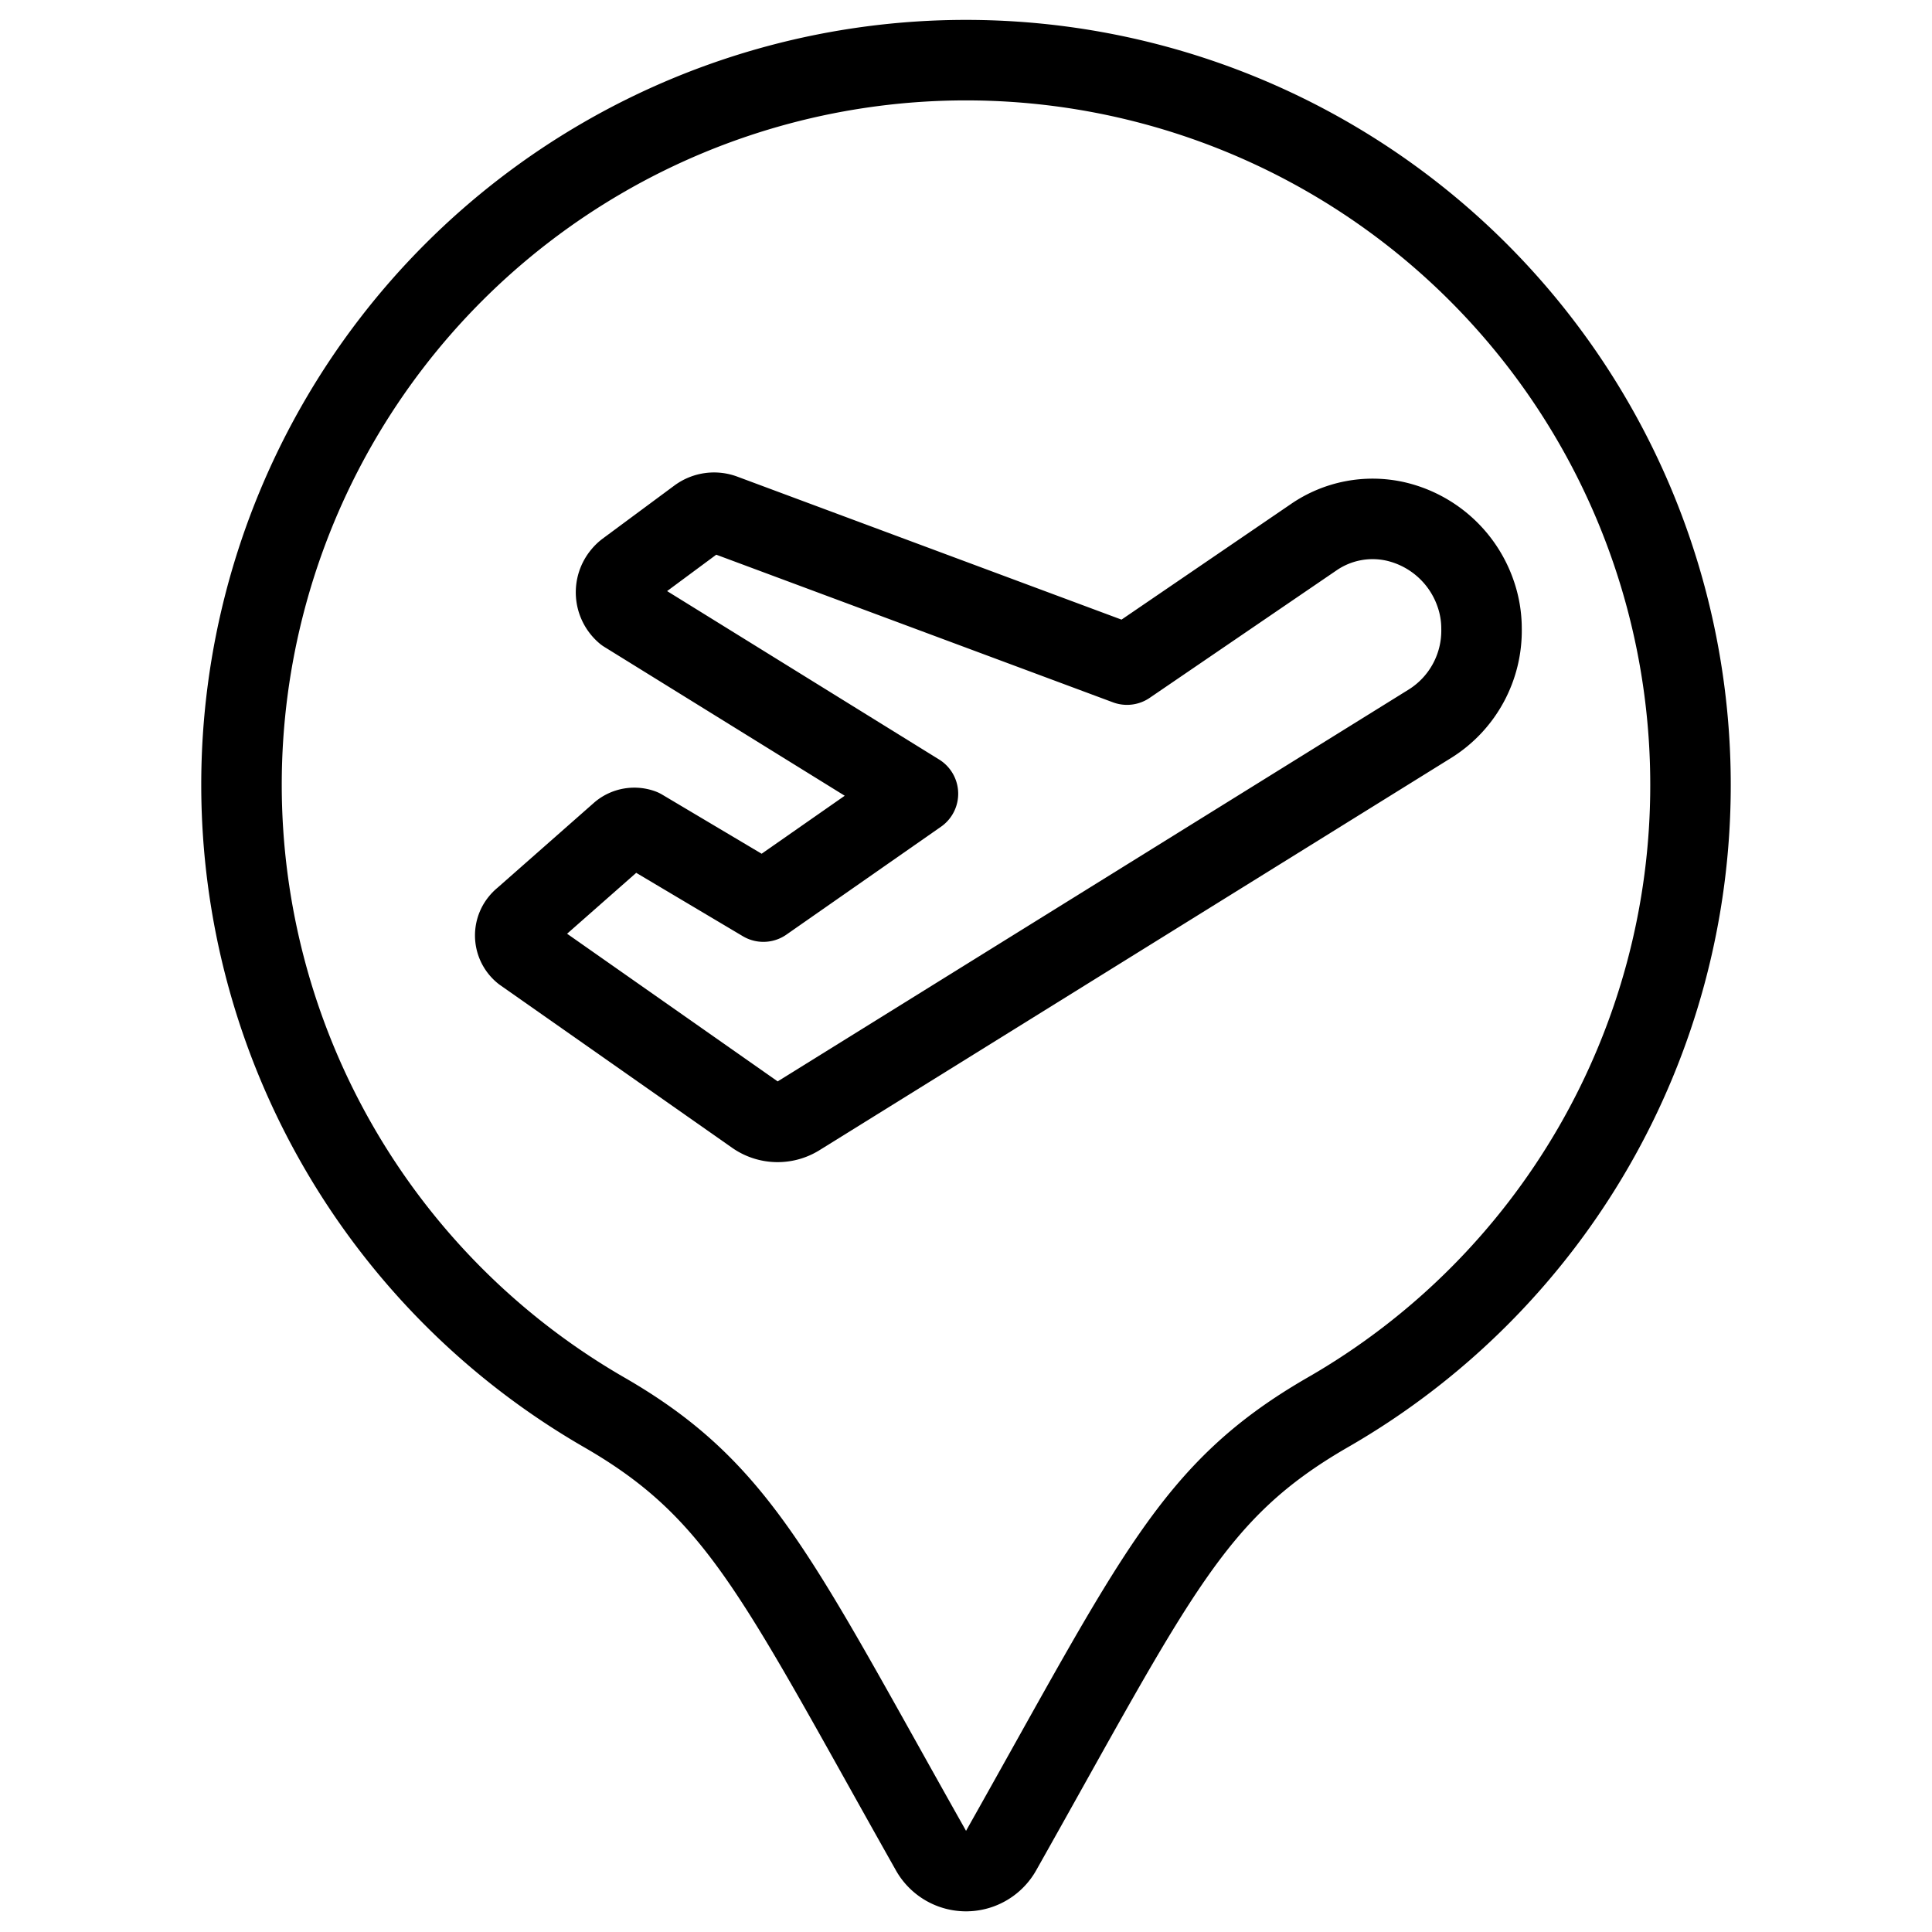<svg xmlns="http://www.w3.org/2000/svg" viewBox="0 0 24 24"><defs><style>.a{fill:none;stroke:currentColor;stroke-linecap:round;stroke-linejoin:round;}</style></defs><title>style-one-pin-plane</title><path class="a" d="M21,9.756a9,9,0,1,0-13.492,7.79c1.688.974,2.143,2.049,4.057,5.443a.5.5,0,0,0,.871,0c1.934-3.431,2.372-4.471,4.056-5.443A8.983,8.983,0,0,0,21,9.756Z"/><path class="a" d="M17.337,6.478a1.381,1.381,0,0,1,.991.889,1.318,1.318,0,0,1,.076.44,1.362,1.362,0,0,1-.637,1.181L9.915,13.864a.485.485,0,0,1-.533-.015L6.5,11.828a.266.266,0,0,1-.041-.374.274.274,0,0,1,.045-.045l1.209-1.065a.264.264,0,0,1,.256-.044l1.514.9,1.92-1.34L7.769,7.61a.331.331,0,0,1-.037-.467.308.308,0,0,1,.052-.05l.89-.659a.329.329,0,0,1,.312-.044L14,8.256l2.32-1.583A1.291,1.291,0,0,1,17.337,6.478Z"/></svg>